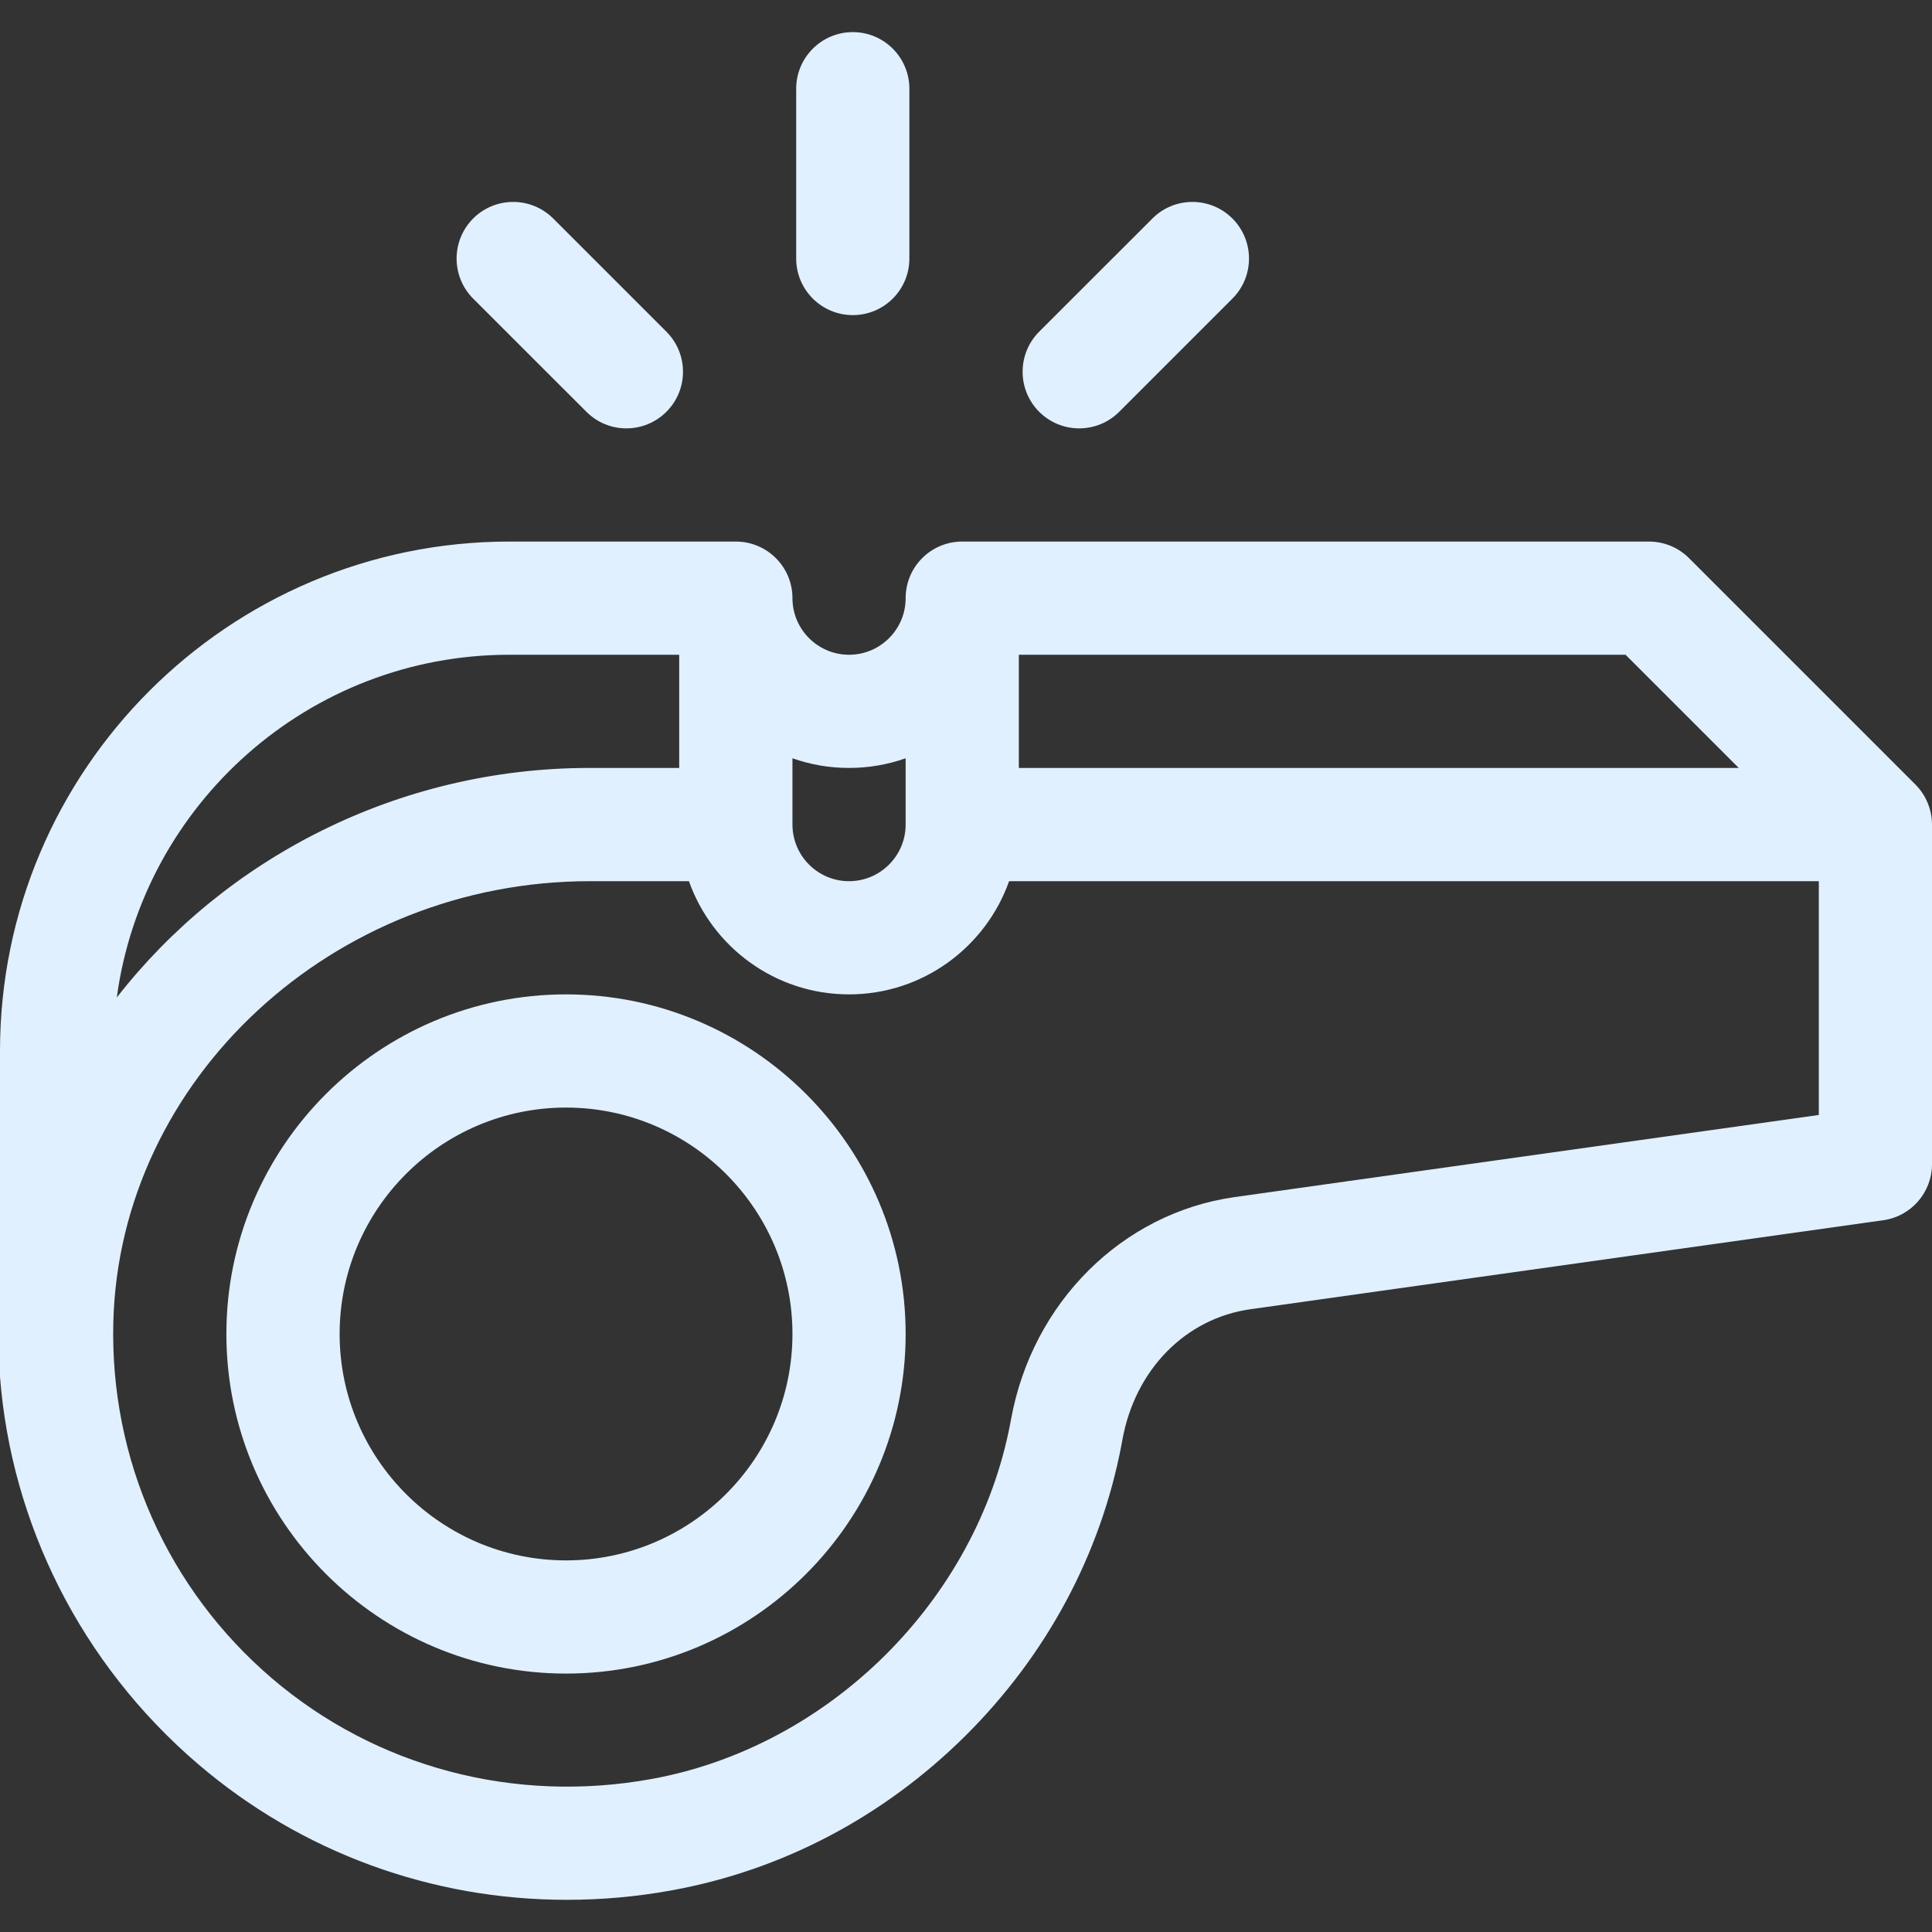 <?xml version="1.0" encoding="utf-8"?>
<svg width="29" height="29" viewBox="0 0 29 29" fill="none" xmlns="http://www.w3.org/2000/svg">
    <rect x="0" y="0" width="29" height="29" fill="#333333" stroke="none"/>
    <path d="M8.496 14.926C5.685 14.926 3.398 17.213 3.398 20.023C3.398 22.834 5.685 25.121 8.496 25.121C11.307 25.121 13.594 22.834 13.594 20.023C13.594 17.213 11.307 14.926 8.496 14.926ZM8.496 23.422C6.622 23.422 5.098 21.897 5.098 20.023C5.098 18.149 6.622 16.625 8.496 16.625C10.37 16.625 11.895 18.149 11.895 20.023C11.895 21.897 10.37 23.422 8.496 23.422Z" fill="#E0F0FF"/>
    <path d="M12.801 0.482C12.332 0.482 11.951 0.863 11.951 1.332V3.881C11.951 4.35 12.332 4.73 12.801 4.73C13.27 4.73 13.65 4.35 13.65 3.881V1.332C13.65 0.863 13.27 0.482 12.801 0.482Z" fill="#E0F0FF"/>
    <path d="M10.003 4.979L8.304 3.28C7.972 2.948 7.434 2.948 7.102 3.28C6.771 3.612 6.771 4.15 7.102 4.482L8.802 6.181C9.133 6.513 9.671 6.513 10.003 6.181C10.335 5.849 10.335 5.311 10.003 4.979Z" fill="#E0F0FF"/>
    <path d="M18.499 3.28C18.167 2.948 17.629 2.948 17.298 3.28L15.598 4.979C15.267 5.311 15.267 5.849 15.598 6.181C15.93 6.513 16.468 6.513 16.8 6.181L18.499 4.482C18.831 4.15 18.831 3.612 18.499 3.28Z" fill="#E0F0FF"/>
    <path d="M28.751 11.776L25.353 8.378C25.193 8.218 24.977 8.129 24.752 8.129H14.443C13.974 8.129 13.594 8.509 13.594 8.978C13.594 8.979 13.594 8.979 13.594 8.979C13.594 9.447 13.213 9.828 12.744 9.828C12.276 9.828 11.895 9.447 11.895 8.978C11.895 8.509 11.514 8.129 11.045 8.129H7.646C3.43 8.129 0 11.559 0 15.775C0 16.31 0 20.135 0 20.667C0.17 22.858 1.205 24.967 2.976 26.482C4.528 27.809 6.483 28.518 8.509 28.517C9.034 28.517 9.564 28.47 10.092 28.373C11.745 28.071 13.264 27.271 14.486 26.06C15.707 24.849 16.52 23.336 16.834 21.686C16.838 21.661 16.843 21.636 16.848 21.609C17.039 20.559 17.793 19.79 18.769 19.652L28.269 18.316C28.688 18.257 29 17.898 29 17.474V12.377C29 12.155 28.911 11.936 28.751 11.776ZM15.293 9.828H24.4L26.099 11.527H15.293V9.828ZM11.895 11.382C12.16 11.476 12.446 11.527 12.744 11.527C13.042 11.527 13.328 11.476 13.594 11.382V12.377C13.594 12.845 13.213 13.227 12.744 13.227C12.276 13.227 11.895 12.845 11.895 12.377V11.382ZM7.646 9.828H10.195V11.527H8.851C8.851 11.527 8.851 11.527 8.851 11.527C5.968 11.527 3.376 12.888 1.753 14.973C2.146 12.072 4.639 9.828 7.646 9.828ZM27.301 16.736L18.53 17.969C16.843 18.209 15.495 19.55 15.176 21.305L15.164 21.368C14.659 24.022 12.448 26.216 9.787 26.702C7.724 27.079 5.644 26.528 4.08 25.191C2.517 23.853 1.649 21.905 1.701 19.847C1.794 16.197 5.001 13.227 8.851 13.227H10.341C10.692 14.216 11.636 14.926 12.744 14.926C13.852 14.926 14.796 14.216 15.147 13.227H27.301V16.736Z" fill="#E0F0FF"/>
</svg>
